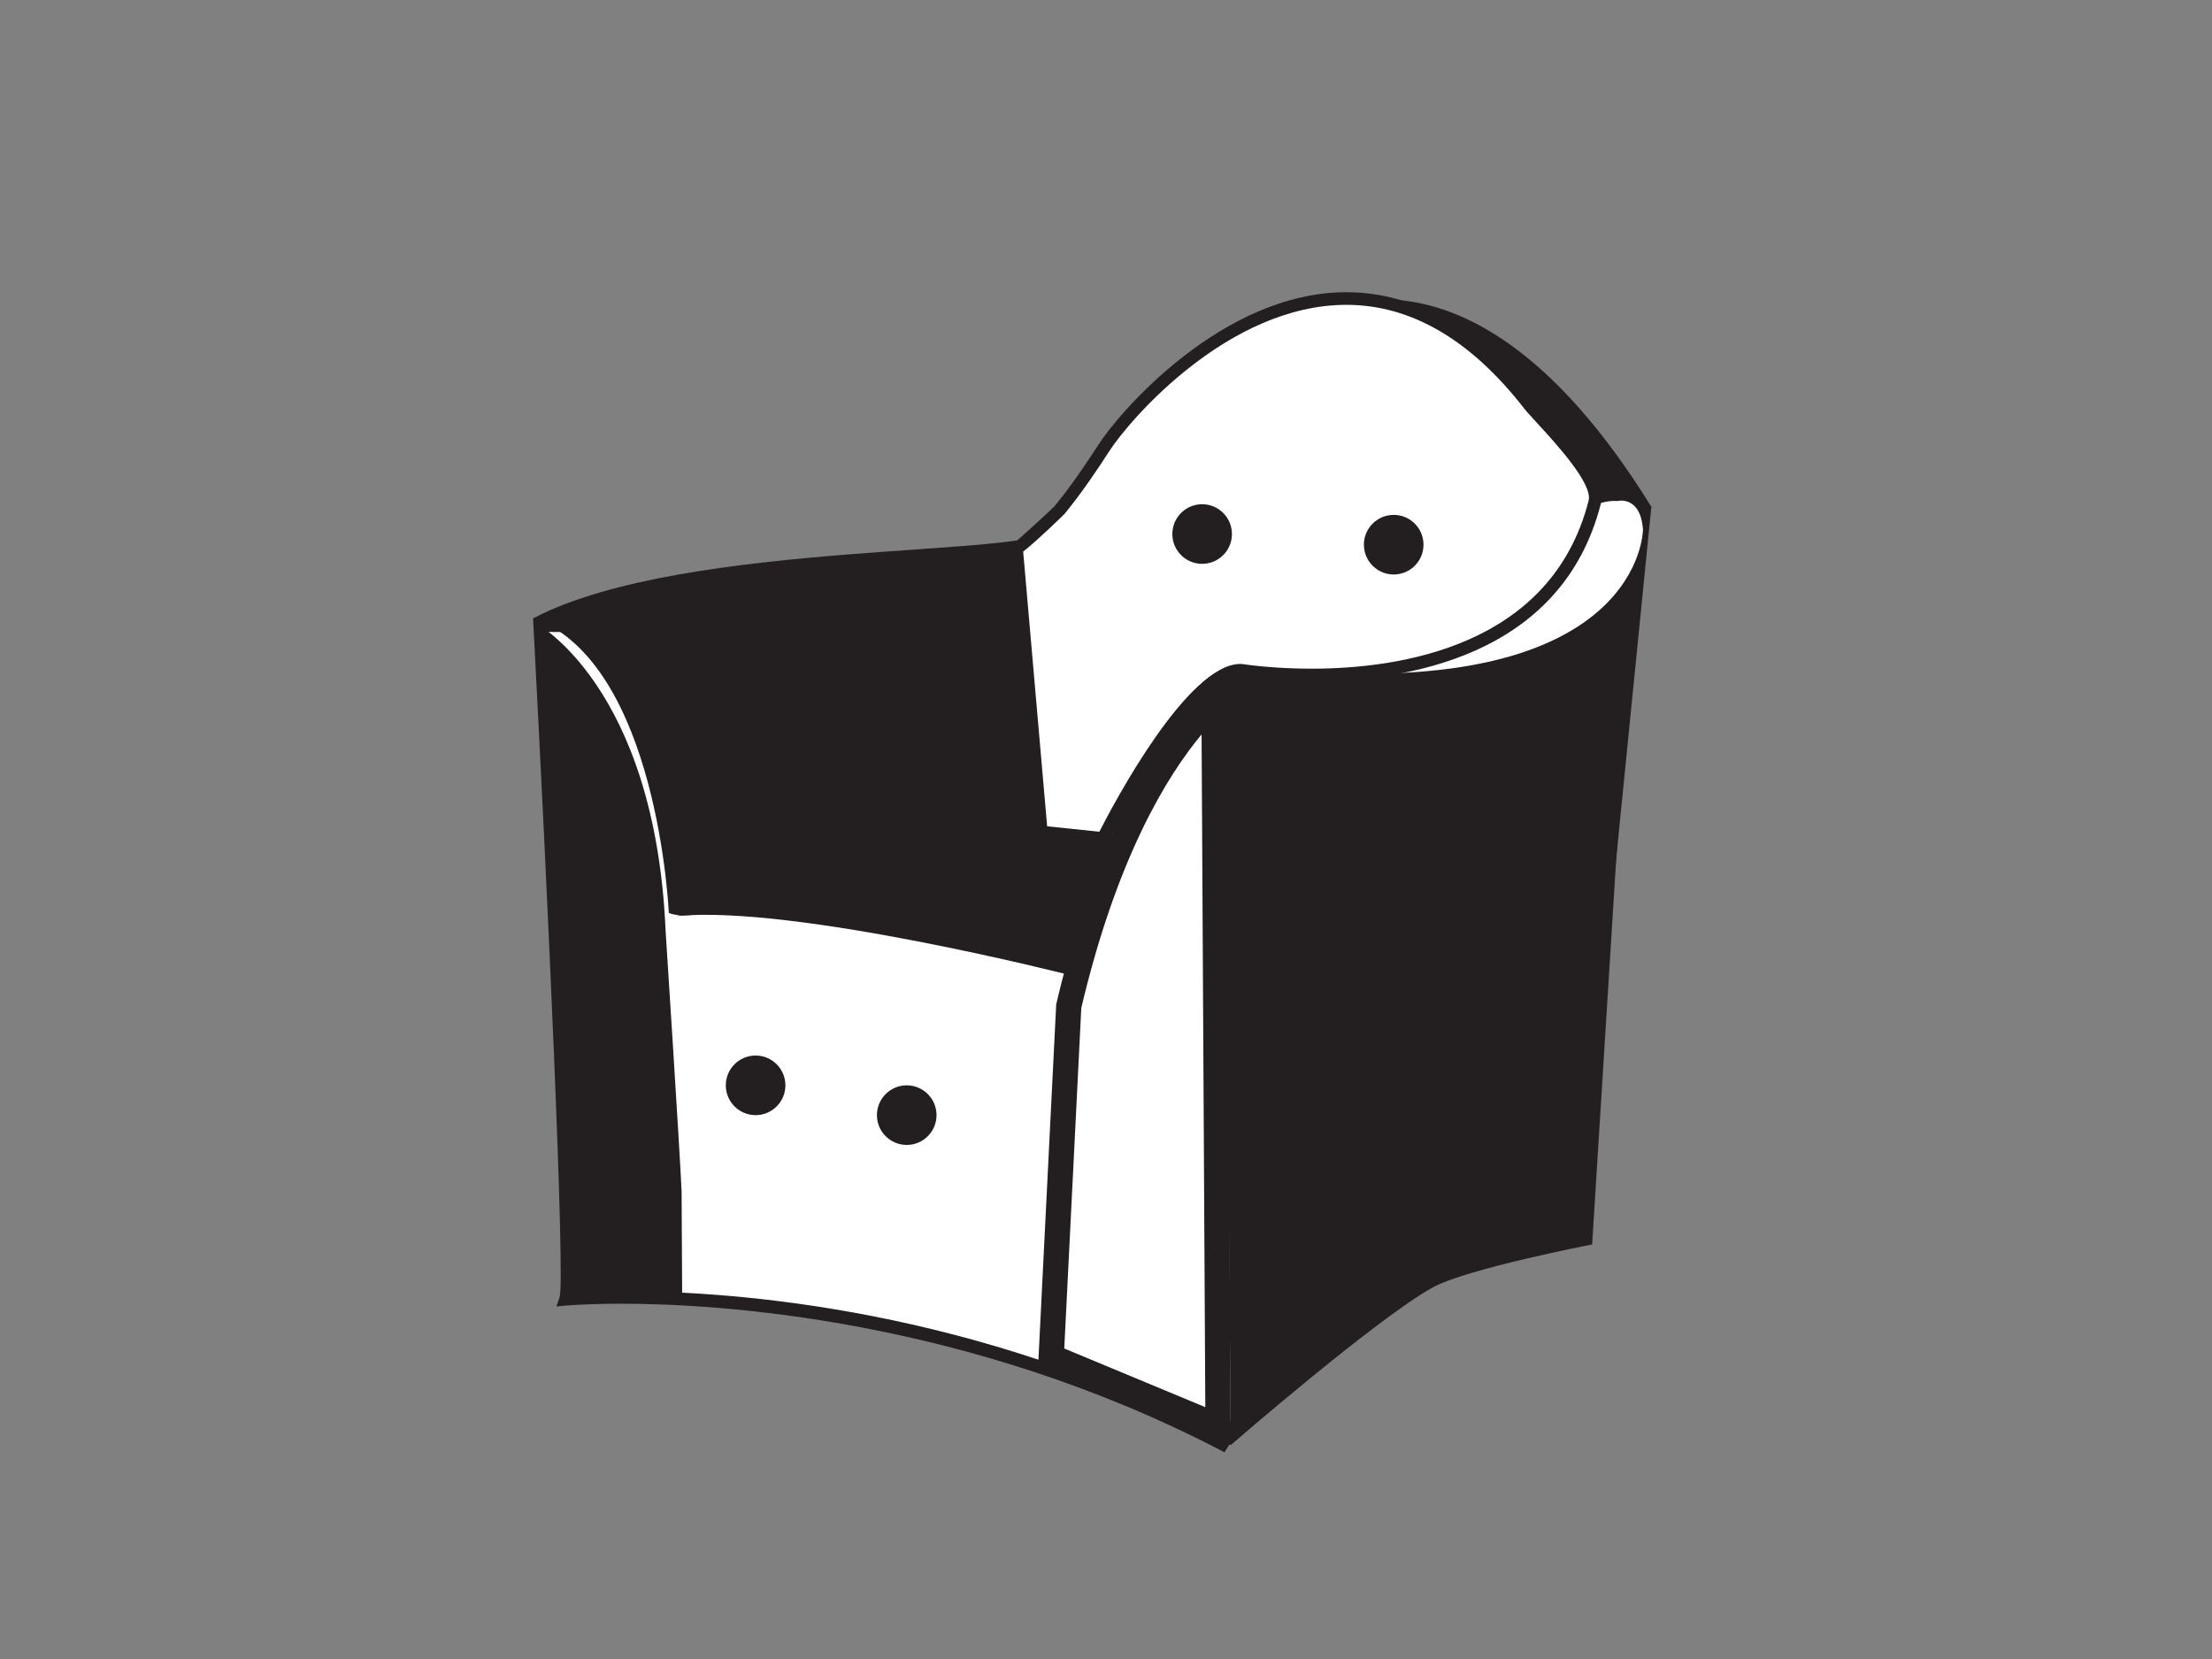 <?xml version="1.0" encoding="utf-8"?>
<!-- Generator: Adobe Illustrator 17.0.0, SVG Export Plug-In . SVG Version: 6.00 Build 0)  -->
<!DOCTYPE svg PUBLIC "-//W3C//DTD SVG 1.1//EN" "http://www.w3.org/Graphics/SVG/1.1/DTD/svg11.dtd">
<svg version="1.1" id="Layer_1" xmlns="http://www.w3.org/2000/svg" xmlns:xlink="http://www.w3.org/1999/xlink" x="0px" y="0px"
	 width="800px" height="600px" viewBox="0 0 800 600" enable-background="new 0 0 800 600" xml:space="preserve">
<rect x="0" y="0" width="800" height="600" fill="#808080" stroke="none"/>
<g>
	<g>
		<path fill="#231F20" d="M463.805,120.105c0,0,61.975-52.446,133.57,63.416l-26.754,5.579
			C570.621,189.1,541.752,125.877,463.805,120.105z"/>
	</g>
	<g>
		<path fill="#FFFFFF" d="M393.946,176.397c0,0-5.027,27.137-60.454,37.53c0,0-68.901,3.078-88.918,9.623
			c0,0-38.211,3.673-49.376,2.519c0,0,12.426,234.974,9.349,243.827c0,0,116.073-10.586,237.49,52.351
			c0,0,28.027-44.64,67.962-66.401c19.8-10.787,41.977-6.53,58.819-11.122l25.857-258.772
			C594.675,185.952,551.374,191.409,393.946,176.397z"/>
		<path fill="#231F20" d="M442.852,525.239l-1.864-0.966c-91.877-47.626-181.763-52.765-216.143-52.765
			c-12.665,0-20.017,0.655-20.091,0.661l-3.526,0.319l1.164-3.341c2.091-7.299-4.519-149.297-9.471-242.958l-0.141-2.664
			l2.654,0.273c10.445,1.079,45.394-2.186,48.679-2.496c20.37-6.511,86.462-9.529,89.277-9.653
			c52.603-9.887,58.264-35.425,58.314-35.682l0.404-2.023l2.055,0.183c156.104,14.892,200.044,9.586,200.228,9.561l2.837-0.356
			l-26.298,263.182l-1.515,0.412c-6.572,1.792-13.759,2.27-21.367,2.777c-12.324,0.82-25.066,1.67-36.96,8.147
			c-38.961,21.23-66.843,65.168-67.12,65.61L442.852,525.239z M224.845,466.945c42.824,0,127.645,6.829,216.41,52.331
			c5.718-8.544,32.168-46.097,67.651-65.433c12.774-6.96,26.623-7.882,38.842-8.693c6.773-0.452,13.204-0.88,18.956-2.24
			l25.425-254.435c-11.659,0.878-61.971,3.134-196.516-9.628c-2.359,6.765-13.523,28.288-61.7,37.321
			c-1.004,0.068-69.138,3.174-88.63,9.549l-0.49,0.102c-0.287,0.03-28.819,2.754-43.712,2.754c-1.296,0-2.449-0.02-3.47-0.06
			c1.674,31.762,10.998,211.455,9.479,238.91C210.343,467.224,216.392,466.945,224.845,466.945z"/>
	</g>
	<g>
		<path fill="#231F20" d="M442.809,240.871l2.309,281.756c0,0,52.56-45.637,72.961-56.965c12.274-6.811,57.74-15.588,57.74-15.588
			l16.67-266.786C592.489,183.288,572.14,246.262,442.809,240.871z"/>
	</g>
	<g>
		<path fill="#231F20" d="M193.384,225.09c0,0,43.497,22.711,47.345,111.624c0,0,5.005,77.369,5.775,93.922l0.211,37.914
			l-41.782-0.193C204.932,468.357,194.154,237.791,193.384,225.09z"/>
	</g>
	<g>
		<path fill="#231F20" d="M244.576,331.325c0,0,106.62-30.792,140.879-30.408l18.514,1.016c0,0-17.979,34.601-16.828,50.766
			C387.141,352.7,286.918,327.094,244.576,331.325z"/>
	</g>
	<g>
		<path fill="#231F20" d="M380.011,190.989c-1.125,26.454-7.458,88.519,3.709,111.231c0,0-68.318,9.091-99.879,19.484
			c0,0-32.337,12.702-41.956,8.468c0,0-3.851-90.07-48.886-106.622C248.448,194.585,378.474,201.952,380.011,190.989z"/>
	</g>
	<g>
		<path fill="#FFFFFF" d="M465.519,242.408c0,0,45.808-14.24,60.434-14.24c0,0,38.105-48.5,58.891-46.961
			c0,0,8.489-2.254,9.356,10.353C594.2,191.559,594.08,253.187,465.519,242.408z"/>
	</g>
	<g>
		<path fill="#FFFFFF" d="M576.759,181.592c2.359-9.258-19.388-29.693-23.832-35.399c-67.755-87.003-143.12-0.52-153.514,15.529
			c-5.047,7.791-10.313,15.549-16.208,22.731c-1.067,1.298-15.516,14.329-15.53,14.174c0.004,0.034,8.931,102.29,8.931,102.29
			l22.321,2.312c0,0,30.794-61.592,50.039-60.822C448.965,242.408,556.745,260.117,576.759,181.592z"/>
		<path fill="#231F20" d="M400.26,305.663l-25.767-2.672l-0.163-1.875c0,0-8.877-101.691-8.93-102.282l-0.221-2.493l1.688,0.002
			c2.72-2.333,13.658-12.27,14.582-13.344c6.123-7.464,11.55-15.573,16.048-22.518c7.498-11.575,44.653-54.797,89.448-54.797
			c24.768,0,47.572,13.158,67.782,39.109c0.924,1.188,2.626,3.03,4.699,5.284c10.98,11.944,21.536,24.256,19.543,32.08
			C564.723,238.05,507.306,246.4,474.343,246.4c-0.004,0-0.004,0-0.004,0c-14.97,0-25.311-1.67-25.743-1.742
			c-14.638,0.024-39.344,43.023-47.628,59.592L400.26,305.663z M378.715,298.842l18.884,1.957
			c5.454-10.695,31.973-60.679,51.009-60.679l0.727,0.036c0.102,0.018,10.435,1.682,25.002,1.682h0.006
			c31.638,0,86.719-7.9,100.207-60.808c1.549-6.082-11.98-20.795-18.482-27.865c-2.198-2.389-3.934-4.276-4.94-5.569
			c-19.3-24.783-40.894-37.35-64.181-37.35c-42.734,0-78.406,41.581-85.62,52.717c-4.565,7.05-10.082,15.291-16.356,22.938
			c-0.1,0.121-10.098,9.877-14.926,13.592C370.907,209.419,377.578,285.837,378.715,298.842z"/>
	</g>
	<g>
		<path fill="#231F20" d="M443.581,244.721c0,0-39.043,22.132-61.591,118.554l-6.522,130.391l69.65,28.962L443.581,244.721z"/>
	</g>
	<g>
		<path fill="#FFFFFF" d="M384.905,487.705l6.158-123.149c12.872-54.57,31.125-84.118,43.507-98.931l1.346,243.292L384.905,487.705z
			"/>
	</g>
	<g>
		<path fill="#231F20" d="M445.546,193.14c0,5.953-4.826,10.777-10.775,10.777c-5.955,0-10.779-4.824-10.779-10.777
			c0-5.951,4.824-10.779,10.779-10.779C440.72,182.362,445.546,187.189,445.546,193.14z"/>
	</g>
	<g>
		<path fill="#231F20" d="M284.052,392.525c0,5.955-4.824,10.779-10.777,10.779c-5.955,0-10.779-4.824-10.779-10.779
			c0-5.949,4.824-10.775,10.779-10.775C279.228,381.75,284.052,386.576,284.052,392.525z"/>
	</g>
	<g>
		<path fill="#231F20" d="M338.709,403.304c0,5.953-4.826,10.777-10.777,10.777c-5.951,0-10.777-4.824-10.777-10.777
			c0-5.949,4.826-10.779,10.777-10.779C333.883,392.525,338.709,397.355,338.709,403.304z"/>
	</g>
	<g>
		<path fill="#231F20" d="M514.83,196.992c0,5.951-4.826,10.777-10.775,10.777c-5.953,0-10.779-4.826-10.779-10.777
			c0-5.955,4.826-10.779,10.779-10.779C510.004,186.213,514.83,191.037,514.83,196.992z"/>
	</g>
</g>
</svg>
